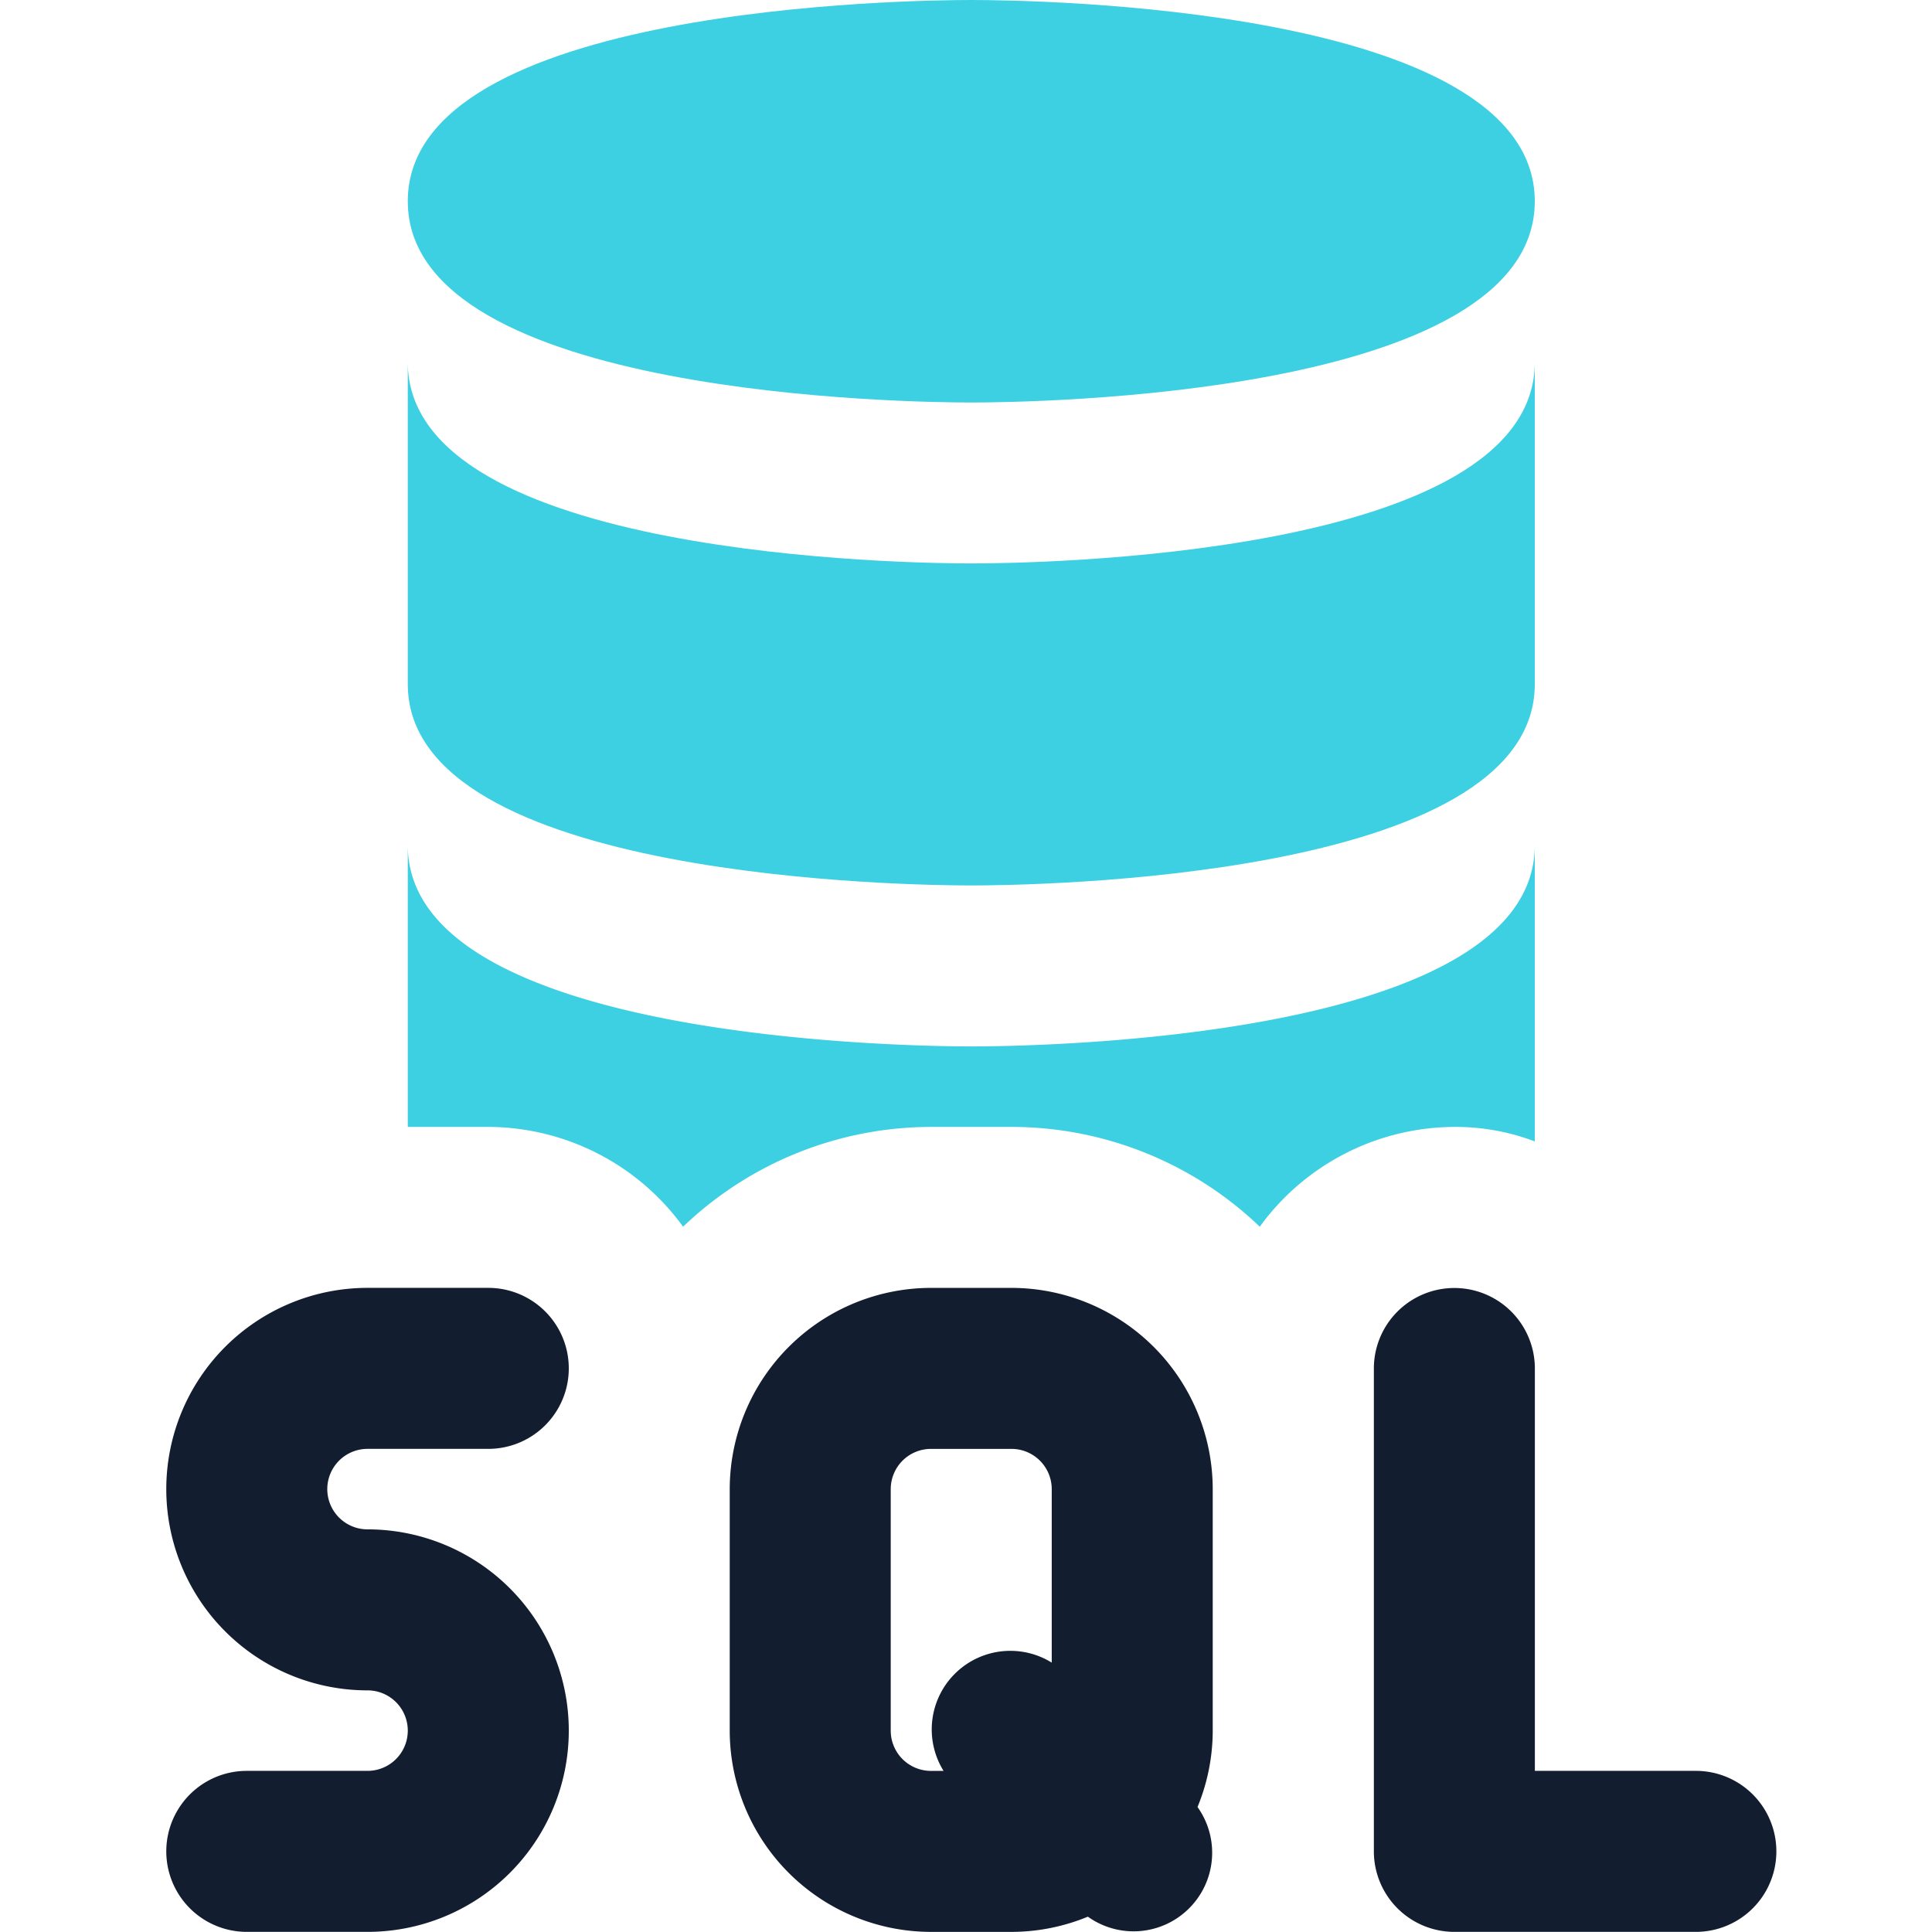<svg xmlns="http://www.w3.org/2000/svg" width="72" height="72" viewBox="0 0 72 72">
  <g id="Group_15367" data-name="Group 15367" transform="translate(-636 -2382)">
    <rect id="Rectangle_1861" data-name="Rectangle 1861" width="72" height="72" transform="translate(636 2382)" fill="none"/>
    <g id="Group_31358" data-name="Group 31358" transform="translate(-2044.849 190.062)">
      <path id="Path_28708" data-name="Path 28708" d="M27,23.5A7.508,7.508,0,0,0,19.5,16h-3A7.508,7.508,0,0,0,9,23.5v9A7.508,7.508,0,0,0,16.5,40h3a7.5,7.5,0,0,0,2.847-.567,2.929,2.929,0,0,0,4.086-4.086A7.5,7.5,0,0,0,27,32.5Zm-12,9v-9A1.5,1.5,0,0,1,16.5,22h3A1.5,1.5,0,0,1,21,23.5v6.465A2.929,2.929,0,0,0,16.969,34H16.5A1.5,1.5,0,0,1,15,32.5Z" transform="translate(2699.044 2223.934)" fill="#121d30"/>
      <path id="Path_28709" data-name="Path 28709" d="M29,40.038H20.006a3,3,0,0,1-3-3V19.043a3,3,0,1,1,6,0V34.038h6a3,3,0,1,1,0,6Z" transform="translate(2715.043 2223.895)" fill="#121d30"/>
      <path id="Path_28710" data-name="Path 28710" d="M9.546,40h-4.5a3,3,0,1,1,0-6h4.5a1.5,1.5,0,1,0,0-3A7.5,7.5,0,1,1,9.546,16h4.5a3,3,0,1,1,0,6h-4.5a1.5,1.5,0,1,0,0,3,7.5,7.5,0,1,1,0,15Z" transform="translate(2685 2223.933)" fill="#121d30"/>
      <path id="Path_28711" data-name="Path 28711" d="M47,10.5V21.54a8.315,8.315,0,0,0-3-.54,9,9,0,0,0-7.249,3.719A13.378,13.378,0,0,0,27.5,21h-3a13.378,13.378,0,0,0-9.24,3.719A9,9,0,0,0,8,21H5V10.5C5,17.789,23.839,18,26,18S47,17.789,47,10.5Z" transform="translate(2691.046 2212.935)" fill="#3dd0e2"/>
      <path id="Path_28712" data-name="Path 28712" d="M47,16.5c0,7.289-18.85,7.5-21,7.5S5,23.789,5,16.5V4.5C5,11.789,23.85,12,26,12s21-.21,21-7.5Z" transform="translate(2691.046 2200.936)" fill="#3dd0e2"/>
      <path id="Path_28713" data-name="Path 28713" d="M26,0C23.839,0,5,.21,5,7.5S23.839,15,26,15s21-.21,21-7.5S28.159,0,26,0Z" transform="translate(2691.046 2191.938)" fill="#3dd0e2"/>
    </g>
  </g>
</svg>
